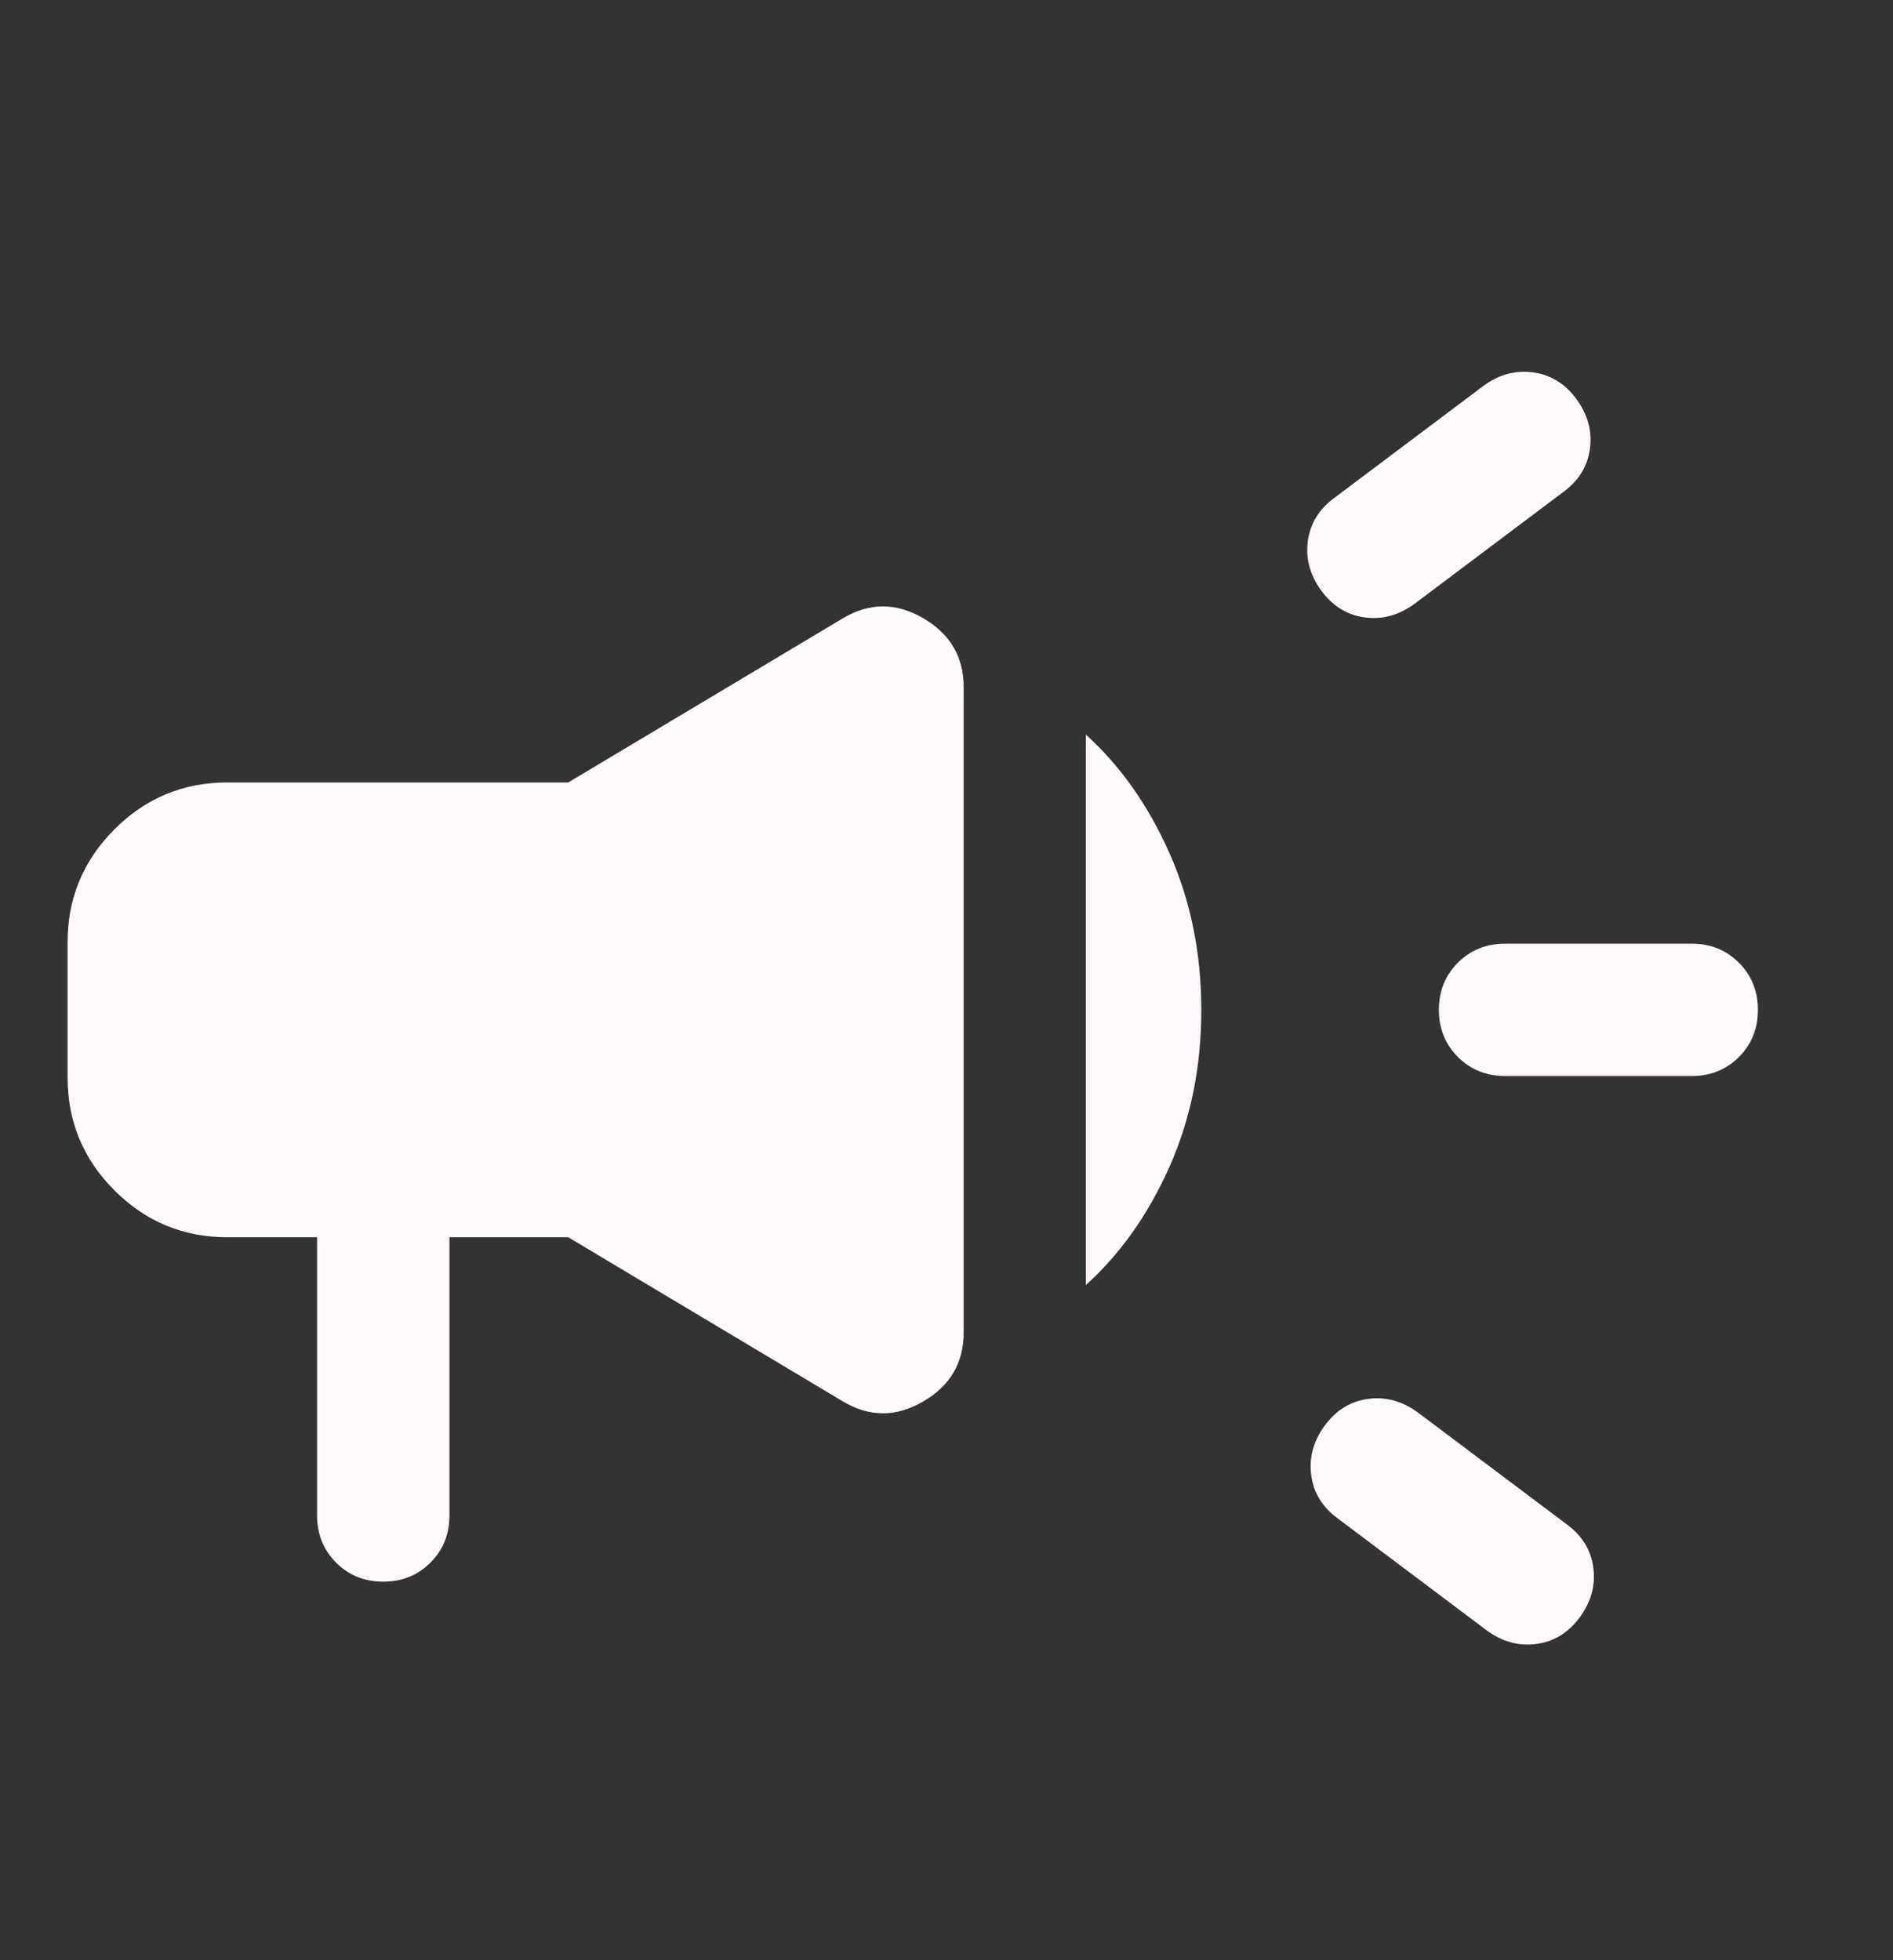 <svg width="28" height="29" viewBox="0 0 28 29" fill="none" xmlns="http://www.w3.org/2000/svg">
<rect x="0" y="0" width="28" height="29" fill="#333333" stroke="none"/>
<path d="M25.023 15.919H22.262C21.984 15.919 21.752 15.825 21.564 15.637C21.377 15.45 21.283 15.217 21.283 14.94C21.283 14.662 21.377 14.43 21.564 14.242C21.752 14.055 21.984 13.961 22.262 13.961H25.023C25.301 13.961 25.533 14.055 25.721 14.243C25.908 14.431 26.002 14.663 26.002 14.94C26.002 15.218 25.908 15.45 25.721 15.638C25.533 15.825 25.301 15.919 25.023 15.919ZM19.593 21.093C19.761 20.863 19.975 20.731 20.235 20.696C20.495 20.661 20.74 20.727 20.969 20.894L23.171 22.549C23.4 22.716 23.532 22.93 23.567 23.19C23.602 23.45 23.536 23.695 23.369 23.924C23.201 24.153 22.988 24.286 22.727 24.321C22.467 24.356 22.223 24.29 21.993 24.122L19.792 22.468C19.562 22.301 19.43 22.087 19.395 21.827C19.36 21.567 19.426 21.322 19.593 21.093ZM23.12 7.281L20.919 8.936C20.69 9.103 20.445 9.169 20.185 9.134C19.924 9.099 19.711 8.966 19.543 8.737C19.376 8.508 19.31 8.263 19.345 8.003C19.38 7.743 19.512 7.529 19.742 7.362L21.943 5.708C22.172 5.54 22.417 5.474 22.677 5.509C22.937 5.544 23.151 5.676 23.319 5.906C23.486 6.135 23.552 6.38 23.517 6.64C23.482 6.9 23.35 7.114 23.12 7.281ZM4.69 18.304H3.36C2.711 18.304 2.155 18.073 1.693 17.611C1.231 17.149 1 16.593 1 15.944V13.936C1 13.287 1.231 12.732 1.693 12.269C2.155 11.807 2.711 11.576 3.36 11.576H8.405L12.464 9.149C12.858 8.913 13.254 8.912 13.654 9.145C14.054 9.378 14.254 9.718 14.254 10.165V19.715C14.254 20.162 14.054 20.502 13.654 20.735C13.254 20.968 12.858 20.967 12.464 20.731L8.405 18.304H6.648V22.421C6.648 22.698 6.554 22.93 6.367 23.118C6.179 23.306 5.946 23.4 5.669 23.4C5.391 23.4 5.159 23.306 4.971 23.118C4.784 22.93 4.69 22.698 4.69 22.421V18.304ZM16.061 19.012V10.868C16.574 11.332 16.986 11.917 17.299 12.624C17.612 13.33 17.769 14.104 17.769 14.943C17.769 15.783 17.612 16.555 17.299 17.26C16.986 17.964 16.574 18.548 16.061 19.012Z" fill="#FFFAF9"/>
</svg>
